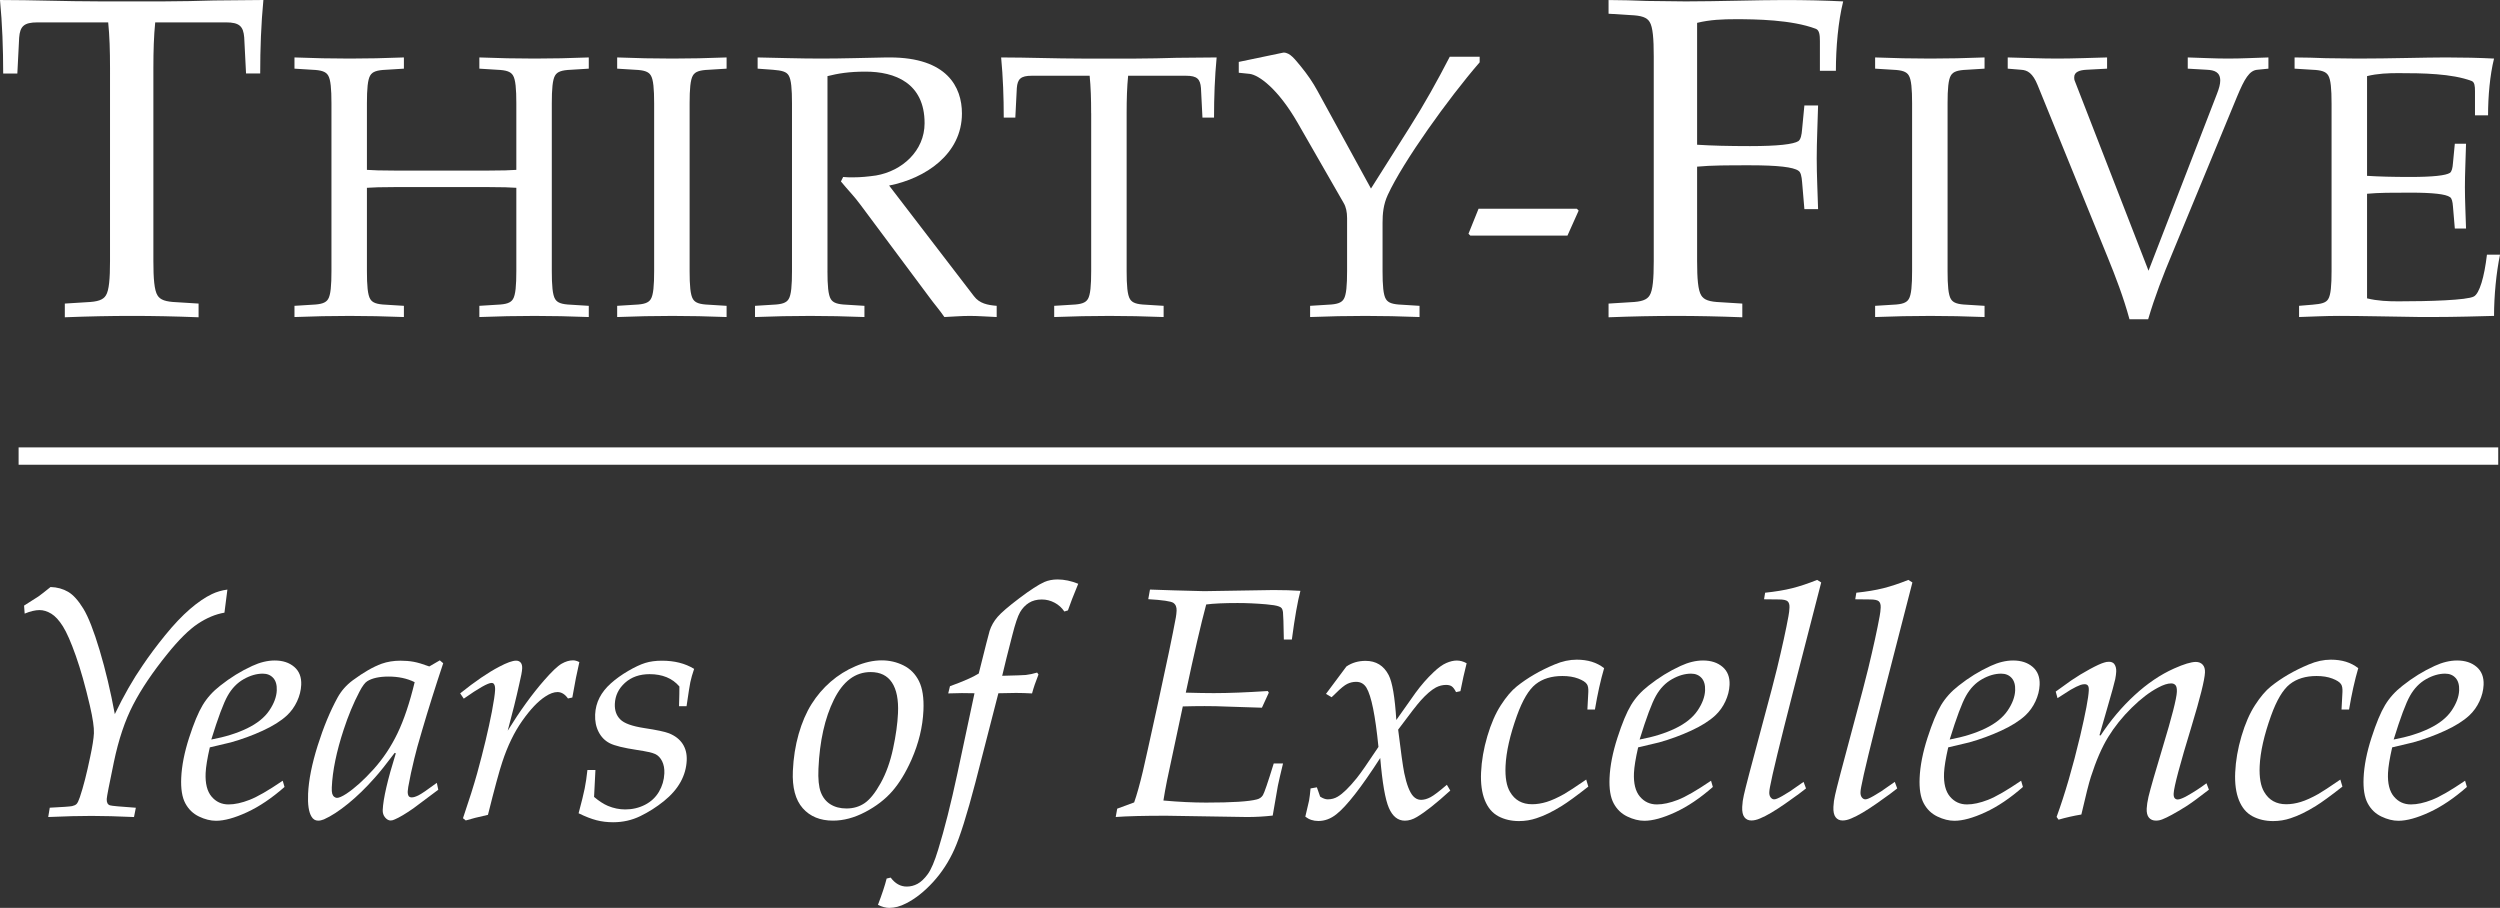 <?xml version="1.0" encoding="UTF-8"?>
<!-- Generator: Adobe Illustrator 16.0.4, SVG Export Plug-In . SVG Version: 6.00 Build 0)  -->
<svg id="Layer_1" width="281.78" height="102.33" enable-background="new 0 0 321 165" version="1.1" viewBox="0 0 281.78 102.33" xml:space="preserve" xmlns="http://www.w3.org/2000/svg" xmlns:cc="http://creativecommons.org/ns#" xmlns:dc="http://purl.org/dc/elements/1.1/" xmlns:rdf="http://www.w3.org/1999/02/22-rdf-syntax-ns#"><rect x="0" y="0" width="281.78" height="102.33" fill="#333333" stroke="none"/>
<g id="g24" transform="translate(-17.615,-37.994)" fill="#fff">
	<path id="path2" d="m30.016 45.663c0-1.955-0.051-3.602-0.206-5.146h-7.976c-1.543 0-1.955 0.463-2.058 1.698l-0.206 4.064h-1.595c0-2.778-0.103-5.608-0.36-8.284 3.705 0 7.409 0.154 11.114 0.154h7.46c1.853 0 3.705-0.051 5.557-0.103 1.852 0 3.705-0.052 5.557-0.052-0.257 2.676-0.36 5.506-0.36 8.284h-1.595l-0.206-4.064c-0.103-1.235-0.514-1.698-2.058-1.698h-7.974c-0.154 1.544-0.206 3.19-0.206 5.146v21.765c0 1.955 0.103 3.293 0.463 3.858 0.309 0.515 0.926 0.721 2.161 0.771l2.47 0.154v1.544c-2.676-0.103-5.094-0.154-7.461-0.154-2.521 0-4.939 0.052-7.615 0.154v-1.544l2.47-0.154c1.235-0.051 1.852-0.257 2.161-0.771 0.36-0.565 0.463-1.903 0.463-3.858z"/>
	<path id="path4" d="m79.81 68.55c0 1.6 0.084 2.694 0.378 3.157 0.253 0.421 0.758 0.59 1.769 0.632l2.021 0.126v1.263c-2.189-0.084-4.167-0.126-6.104-0.126-2.062 0-4.042 0.042-6.23 0.126v-1.263l2.021-0.126c1.01-0.042 1.515-0.211 1.768-0.632 0.294-0.463 0.379-1.558 0.379-3.157v-9.389c-0.505-0.042-1.642-0.084-3.494-0.084h-9.852c-1.852 0-2.989 0.042-3.494 0.084v9.389c0 1.6 0.084 2.694 0.379 3.157 0.253 0.421 0.758 0.59 1.768 0.632l2.021 0.126v1.263c-2.189-0.084-4.168-0.126-6.104-0.126-2.063 0-4.042 0.042-6.23 0.126v-1.263l2.021-0.126c1.011-0.042 1.516-0.211 1.769-0.632 0.294-0.463 0.378-1.558 0.378-3.157v-18.903c0-1.6-0.084-2.694-0.378-3.157-0.253-0.422-0.758-0.59-1.769-0.632l-2.021-0.126v-1.264c2.189 0.085 4.167 0.127 6.23 0.127 1.937 0 3.916-0.042 6.104-0.127v1.264l-2.021 0.126c-1.01 0.042-1.515 0.21-1.768 0.632-0.294 0.463-0.379 1.558-0.379 3.157v7.493c0.505 0.042 1.642 0.084 3.494 0.084h9.852c1.852 0 2.989-0.042 3.494-0.084v-7.493c0-1.6-0.084-2.694-0.379-3.157-0.253-0.422-0.758-0.59-1.768-0.632l-2.021-0.126v-1.264c2.189 0.085 4.168 0.127 6.23 0.127 1.937 0 3.916-0.042 6.104-0.127v1.264l-2.021 0.126c-1.011 0.042-1.516 0.21-1.769 0.632-0.294 0.463-0.378 1.558-0.378 3.157z"/>
	<path id="path6" d="m95.343 68.55c0 1.6 0.084 2.694 0.379 3.157 0.253 0.421 0.758 0.59 1.768 0.632l2.021 0.126v1.263c-2.189-0.084-4.168-0.126-6.104-0.126-2.063 0-4.042 0.042-6.23 0.126v-1.263l2.021-0.126c1.011-0.042 1.516-0.211 1.768-0.632 0.295-0.463 0.379-1.558 0.379-3.157v-18.903c0-1.6-0.084-2.694-0.379-3.157-0.252-0.422-0.757-0.59-1.768-0.632l-2.021-0.126v-1.264c2.189 0.085 4.167 0.127 6.23 0.127 1.937 0 3.916-0.042 6.104-0.127v1.264l-2.021 0.126c-1.01 0.042-1.515 0.21-1.768 0.632-0.294 0.463-0.379 1.558-0.379 3.157z"/>
	<path id="path8" d="m110.88 68.55c0 1.6 0.084 2.694 0.379 3.157 0.253 0.421 0.758 0.59 1.768 0.632l2.021 0.126v1.263c-2.189-0.084-4.168-0.126-6.104-0.126-2.063 0-4.042 0.042-6.23 0.126v-1.263l2.021-0.126c1.011-0.042 1.516-0.211 1.768-0.632 0.295-0.463 0.379-1.558 0.379-3.157v-18.903c0-1.6-0.084-2.694-0.379-3.157-0.252-0.422-0.757-0.548-1.768-0.632l-1.726-0.126v-1.264c2.231 0.042 4.673 0.127 7.157 0.127 2.483 0 4.925-0.085 7.367-0.127h0.379c6.441 0 8.125 3.326 8.125 6.315 0 4.589-4.125 7.325-8.209 8.125l9.557 12.461c0.631 0.842 1.558 1.011 2.568 1.095v1.263c-1.094-0.042-2.062-0.126-3.031-0.126s-1.895 0.084-2.863 0.126c-0.547-0.8-1.179-1.516-1.726-2.273l-7.747-10.398c-0.673-0.926-1.473-1.726-2.189-2.609l0.252-0.506c0.379 0.042 0.716 0.042 1.137 0.042 0.842 0 1.684-0.084 2.568-0.21 2.947-0.505 5.473-2.778 5.473-5.894 0-4.547-3.368-5.811-6.651-5.811-1.895 0-3.116 0.211-4.294 0.506v21.976z"/>
	<path id="path10" d="m140.6 50.742c0-1.601-0.042-2.947-0.168-4.21h-6.525c-1.263 0-1.6 0.379-1.684 1.389l-0.168 3.326h-1.305c0-2.273-0.084-4.589-0.294-6.778 3.031 0 6.062 0.127 9.093 0.127h6.104c1.516 0 3.031-0.042 4.547-0.085 1.515 0 3.031-0.042 4.546-0.042-0.21 2.189-0.294 4.505-0.294 6.778h-1.305l-0.168-3.326c-0.084-1.01-0.421-1.389-1.684-1.389h-6.525c-0.126 1.263-0.168 2.609-0.168 4.21v17.808c0 1.6 0.084 2.694 0.379 3.157 0.253 0.421 0.758 0.59 1.769 0.632l2.021 0.126v1.263c-2.189-0.084-4.168-0.126-6.104-0.126-2.062 0-4.042 0.042-6.23 0.126v-1.263l2.021-0.126c1.011-0.042 1.516-0.211 1.769-0.632 0.294-0.463 0.379-1.558 0.379-3.157v-17.808z"/>
	<path id="path12" d="m172.14 59.246 4.336-6.862c1.685-2.652 3.158-5.305 4.547-7.999h3.368v0.632c-3.536 4.083-8.63 11.198-10.356 14.945-0.505 1.094-0.589 2.146-0.589 3.157v5.431c0 1.6 0.084 2.694 0.379 3.157 0.252 0.421 0.757 0.59 1.768 0.632l2.021 0.126v1.263c-2.188-0.084-4.167-0.126-6.104-0.126-2.063 0-4.042 0.042-6.23 0.126v-1.263l2.021-0.126c1.01-0.042 1.516-0.211 1.768-0.632 0.295-0.463 0.379-1.558 0.379-3.157v-5.979c0-0.673-0.126-1.263-0.379-1.684l-5.22-9.094c-2.189-3.788-4.336-5.347-5.389-5.473l-1.221-0.126v-1.221l4.841-1.011c0.084 0 0.126-0.042 0.21-0.042 0.758 0 1.305 0.8 1.979 1.6 0.715 0.884 1.305 1.727 1.852 2.736z"/>
	<path id="path14" d="m183.34 64.55-0.21-0.21 1.137-2.82h11.072l0.21 0.21-1.263 2.82z"/>
	<path id="path16" d="m208.9 67.428c0 1.955 0.104 3.293 0.464 3.858 0.309 0.515 0.926 0.721 2.161 0.771l2.47 0.154v1.544c-2.676-0.103-5.095-0.154-7.461-0.154-2.521 0-4.939 0.052-7.615 0.154v-1.544l2.47-0.154c1.235-0.051 1.853-0.257 2.161-0.771 0.36-0.565 0.463-1.903 0.463-3.858v-23.103c0-1.955-0.103-3.293-0.463-3.859-0.309-0.515-0.926-0.72-2.161-0.771l-2.47-0.154v-1.544c1.44 0 2.882 0.052 4.322 0.104 1.44 0 2.933 0.051 4.373 0.051 3.447 0 8.182-0.154 11.114-0.154 2.315 0 4.631 0.052 6.637 0.154-0.565 2.265-0.822 5.197-0.822 7.821h-1.802v-3.345c0-0.669-0.051-1.234-0.463-1.389-2.727-1.029-6.792-1.081-9.056-1.081-1.389 0-2.881 0.052-4.322 0.412v13.737c1.646 0.104 3.499 0.154 5.969 0.154 3.139 0 4.889-0.205 5.454-0.565 0.258-0.206 0.36-0.669 0.412-1.338l0.257-2.676h1.544c-0.052 2.109-0.154 4.064-0.154 5.969 0 1.903 0.103 3.858 0.154 5.711h-1.544l-0.257-3.035c-0.052-0.669-0.154-1.133-0.412-1.287-0.565-0.411-2.315-0.617-5.454-0.617-2.47 0-4.373 0-5.969 0.154z"/>
	<path id="path18" d="m237.13 68.55c0 1.6 0.084 2.694 0.379 3.157 0.252 0.421 0.758 0.59 1.768 0.632l2.021 0.126v1.263c-2.188-0.084-4.167-0.126-6.104-0.126-2.063 0-4.042 0.042-6.231 0.126v-1.263l2.021-0.126c1.01-0.042 1.516-0.211 1.768-0.632 0.295-0.463 0.379-1.558 0.379-3.157v-18.903c0-1.6-0.084-2.694-0.379-3.157-0.252-0.422-0.758-0.59-1.768-0.632l-2.021-0.126v-1.264c2.189 0.085 4.168 0.127 6.231 0.127 1.937 0 3.915-0.042 6.104-0.127v1.264l-2.021 0.126c-1.01 0.042-1.516 0.21-1.768 0.632-0.295 0.463-0.379 1.558-0.379 3.157z"/>
	<path id="path20" d="m259.78 68.508 7.704-19.913c0.253-0.632 0.379-1.137 0.379-1.516 0-0.968-0.674-1.179-1.474-1.221l-2.188-0.126v-1.264c1.516 0.042 2.988 0.127 4.546 0.127s3.031-0.085 4.547-0.127v1.264l-1.263 0.126c-0.884 0.084-1.432 1.011-2.273 3.031l-7.325 17.724c-1.011 2.399-1.937 4.799-2.694 7.367h-2.104c-0.674-2.483-1.601-4.884-2.442-6.946l-7.914-19.45c-0.548-1.347-1.137-1.684-1.853-1.726l-1.516-0.126v-1.264c1.853 0.042 3.705 0.127 5.599 0.127 1.895 0 3.747-0.085 5.6-0.127v1.264l-2.357 0.126c-0.674 0.042-1.348 0.21-1.348 0.842 0 0.126 0 0.295 0.085 0.463z"/>
	<path id="path22" d="m280.41 49.647c0-1.6-0.084-2.694-0.379-3.157-0.252-0.422-0.758-0.59-1.768-0.632l-2.021-0.126v-1.264c1.179 0 2.358 0.042 3.537 0.085 1.179 0 2.399 0.042 3.578 0.042 3.662 0 7.535-0.127 9.936-0.127 1.895 0 3.789 0.042 5.431 0.127-0.463 1.852-0.674 4.252-0.674 6.398h-1.474v-2.736c0-0.547-0.042-1.01-0.379-1.137-2.231-0.842-5.557-0.884-8.251-0.884-1.137 0-2.357 0.042-3.536 0.337v11.24c1.347 0.084 2.862 0.126 4.883 0.126 2.568 0 4-0.168 4.463-0.463 0.21-0.168 0.295-0.547 0.337-1.095l0.21-2.188h1.264c-0.042 1.726-0.127 3.325-0.127 4.883s0.085 3.157 0.127 4.673h-1.264l-0.21-2.483c-0.042-0.547-0.127-0.926-0.337-1.053-0.463-0.337-1.895-0.505-4.463-0.505-2.021 0-3.578 0-4.883 0.126v11.788c1.179 0.295 2.399 0.337 3.536 0.337 3.452 0 7.746-0.127 8.504-0.548 0.632-0.337 1.179-2.188 1.474-4.715h1.474c-0.422 2.021-0.674 4.631-0.674 6.904-1.6 0.042-4.294 0.126-6.988 0.126h-1.306c-3.241-0.042-6.567-0.126-9.178-0.126-1.6 0-2.988 0.084-4.504 0.126v-1.263l1.516-0.126c1.01-0.085 1.516-0.211 1.768-0.632 0.295-0.463 0.379-1.558 0.379-3.157v-18.901z"/>
</g>
<line id="line26" x1="2.097" x2="281.58" y1="51.404" y2="51.404" fill="#fff" stroke="#fff" stroke-miterlimit="10" stroke-width="1.955"/>
<g id="g62" transform="translate(-17.615,-37.994)" fill="#fff">
	<path id="path28" d="m23.05 130.08 0.173-1.048c1.46-0.072 2.3-0.133 2.519-0.181s0.385-0.126 0.499-0.234c0.113-0.108 0.239-0.367 0.377-0.776 0.389-1.155 0.775-2.659 1.158-4.513 0.258-1.203 0.399-2.1 0.425-2.69 0.028-0.638-0.124-1.678-0.458-3.123-0.517-2.213-1.045-4.085-1.586-5.613s-1.024-2.632-1.452-3.312-0.864-1.154-1.31-1.426c-0.446-0.271-0.885-0.407-1.319-0.407-0.481 0-1.042 0.133-1.68 0.398l-0.068-0.903c0.992-0.627 1.53-0.97 1.617-1.03 0.274-0.192 0.729-0.549 1.367-1.065 0.746 0.023 1.406 0.205 1.981 0.541 0.576 0.338 1.146 0.97 1.714 1.896 0.567 0.929 1.182 2.497 1.843 4.707 0.661 2.211 1.23 4.604 1.706 7.182 0.995-2.071 2.045-3.909 3.152-5.511 0.722-1.071 1.567-2.204 2.535-3.396 0.969-1.191 1.897-2.17 2.786-2.936 0.889-0.765 1.715-1.327 2.477-1.689 0.53-0.253 1.108-0.421 1.739-0.505l-0.332 2.601c-0.996 0.169-1.993 0.584-2.991 1.247-0.999 0.662-2.149 1.801-3.449 3.414-1.656 2.048-2.941 3.956-3.856 5.727-0.917 1.77-1.637 3.917-2.164 6.441-0.527 2.525-0.797 3.914-0.808 4.166-0.018 0.397 0.104 0.638 0.366 0.722 0.178 0.06 1.149 0.15 2.915 0.271l-0.208 1.048c-1.863-0.084-3.457-0.127-4.782-0.127-1.29-3e-3 -2.918 0.04-4.886 0.124z"/>
	<path id="path30" d="m49.481 125.99 0.204 0.704c-1.44 1.265-2.853 2.217-4.236 2.854-1.383 0.639-2.544 0.957-3.484 0.957-0.614 0-1.255-0.158-1.921-0.478s-1.181-0.816-1.542-1.491c-0.362-0.674-0.516-1.632-0.461-2.872 0.061-1.36 0.356-2.864 0.886-4.508 0.53-1.645 1.043-2.875 1.536-3.694 0.494-0.819 1.152-1.548 1.976-2.186 1.137-0.903 2.337-1.645 3.603-2.223 0.885-0.41 1.732-0.614 2.539-0.614 0.903 0 1.636 0.24 2.2 0.723 0.562 0.481 0.824 1.156 0.785 2.023-0.027 0.626-0.184 1.247-0.469 1.86-0.286 0.614-0.667 1.145-1.144 1.59-0.665 0.615-1.573 1.187-2.728 1.717-1.153 0.53-2.351 0.97-3.592 1.318l-2.37 0.561c-0.283 1.229-0.439 2.192-0.471 2.891-0.052 1.181 0.171 2.065 0.667 2.655 0.497 0.591 1.136 0.886 1.917 0.886 0.697 0 1.486-0.172 2.366-0.515 0.883-0.342 2.129-1.062 3.739-2.158zm-8.05-4.642c1.555-0.29 2.897-0.708 4.03-1.256 1.133-0.549 1.966-1.217 2.501-2.006 0.534-0.788 0.817-1.545 0.849-2.268 0.027-0.613-0.105-1.084-0.397-1.408-0.293-0.326-0.687-0.488-1.181-0.488-0.698 0-1.416 0.208-2.15 0.623-0.735 0.416-1.338 1.038-1.808 1.87-0.47 0.831-1.085 2.475-1.844 4.933z"/>
	<path id="path32" d="m66.85 126.23 0.164 0.776-2.802 2.096c-0.882 0.614-1.581 1.03-2.096 1.247-0.173 0.084-0.331 0.125-0.476 0.125-0.217 0-0.422-0.113-0.618-0.342-0.194-0.229-0.284-0.513-0.269-0.85 0.057-1.276 0.548-3.402 1.475-6.378l-0.125-0.054c-0.96 1.276-1.711 2.216-2.257 2.818-0.989 1.12-1.986 2.09-2.992 2.908-1.006 0.82-1.914 1.409-2.725 1.771-0.233 0.096-0.452 0.144-0.657 0.144-0.325 0-0.577-0.156-0.757-0.47-0.303-0.506-0.427-1.36-0.374-2.564 0.068-1.542 0.428-3.349 1.079-5.421 0.652-2.071 1.397-3.871 2.235-5.401 0.42-0.771 0.997-1.427 1.732-1.97 1.207-0.891 2.289-1.511 3.243-1.86 0.649-0.229 1.359-0.343 2.129-0.343 0.53 0 1.024 0.042 1.485 0.125 0.46 0.085 1.045 0.26 1.756 0.525l1.187-0.687 0.383 0.324c-0.888 2.663-1.68 5.18-2.375 7.553-0.424 1.421-0.718 2.486-0.882 3.196-0.278 1.121-0.506 2.187-0.684 3.198-0.032 0.193-0.052 0.355-0.058 0.488-0.011 0.241 0.03 0.427 0.12 0.56 0.082 0.085 0.194 0.127 0.338 0.127 0.192 0 0.446-0.078 0.76-0.235 0.316-0.155 1.003-0.624 2.061-1.406zm-2.497-11.347c-0.436-0.217-0.898-0.375-1.388-0.478-0.489-0.103-1.005-0.154-1.547-0.154-1.048 0-1.85 0.175-2.408 0.523-0.26 0.157-0.555 0.555-0.884 1.192-0.671 1.277-1.264 2.704-1.779 4.282-0.807 2.457-1.252 4.619-1.334 6.485-0.014 0.325 2e-3 0.567 0.049 0.724 0.047 0.155 0.124 0.273 0.229 0.352 0.104 0.078 0.206 0.117 0.301 0.117 0.229 0 0.585-0.156 1.069-0.469 0.956-0.639 1.972-1.555 3.048-2.747 1.077-1.192 1.98-2.547 2.709-4.064s1.374-3.438 1.935-5.763z"/>
	<path id="path34" d="m70.112 130.47-0.314-0.252c0.693-2.035 1.224-3.723 1.597-5.059 0.718-2.614 1.272-4.932 1.662-6.955 0.221-1.169 0.34-1.976 0.36-2.422 0.014-0.312-0.024-0.535-0.115-0.668-0.055-0.097-0.15-0.145-0.283-0.145-0.409 0-1.453 0.59-3.131 1.771l-0.407-0.596c1.686-1.35 3.15-2.35 4.396-2.999 0.863-0.458 1.5-0.687 1.909-0.687 0.217 0 0.389 0.071 0.514 0.216 0.126 0.145 0.183 0.368 0.169 0.669-0.014 0.325-0.125 0.916-0.331 1.771-0.332 1.518-0.765 3.265-1.298 5.239 1.376-2.229 2.748-4.125 4.118-5.691 0.863-0.987 1.516-1.607 1.961-1.86 0.445-0.254 0.873-0.379 1.282-0.379 0.217 0 0.455 0.066 0.713 0.198-0.25 1.06-0.515 2.391-0.791 3.992l-0.492 0.108c-0.34-0.48-0.732-0.723-1.179-0.723-0.409 0-0.868 0.169-1.377 0.506-0.818 0.53-1.681 1.437-2.586 2.72-0.907 1.282-1.659 2.833-2.257 4.651-0.333 0.988-0.873 2.976-1.619 5.962-1.092 0.242-1.926 0.453-2.501 0.633z"/>
	<path id="path36" d="m82.83 129.66c0.332-1.239 0.56-2.168 0.684-2.782 0.124-0.613 0.227-1.312 0.31-2.096h0.903l-0.153 3.035c0.557 0.471 1.079 0.807 1.563 1.012 0.639 0.266 1.289 0.398 1.951 0.398 0.808 0 1.55-0.175 2.228-0.524s1.203-0.84 1.574-1.473c0.372-0.633 0.573-1.321 0.606-2.068 0.023-0.53-0.062-0.987-0.254-1.373-0.194-0.385-0.451-0.653-0.77-0.804-0.318-0.151-1.004-0.305-2.057-0.462-1.507-0.228-2.532-0.48-3.074-0.758s-0.96-0.701-1.253-1.274c-0.294-0.571-0.425-1.225-0.393-1.96 0.03-0.687 0.194-1.318 0.491-1.896 0.296-0.578 0.723-1.117 1.282-1.617 0.558-0.5 1.208-0.967 1.95-1.4s1.385-0.734 1.928-0.903 1.17-0.252 1.88-0.252c0.699 0 1.349 0.074 1.951 0.225 0.601 0.151 1.16 0.383 1.676 0.696-0.194 0.566-0.336 1.066-0.428 1.499-0.06 0.266-0.202 1.169-0.427 2.71h-0.848c0.032-0.987 0.046-1.728 0.043-2.222-0.4-0.47-0.882-0.819-1.444-1.048s-1.198-0.344-1.909-0.344c-1.132 0-2.06 0.326-2.78 0.976-0.721 0.65-1.103 1.44-1.144 2.367-0.032 0.734 0.171 1.318 0.609 1.752 0.426 0.445 1.333 0.774 2.721 0.985s2.312 0.406 2.774 0.587c0.687 0.277 1.199 0.675 1.537 1.192 0.338 0.519 0.492 1.138 0.46 1.86-0.038 0.855-0.269 1.669-0.695 2.439s-1.053 1.49-1.884 2.159c-0.831 0.668-1.716 1.23-2.659 1.688-0.941 0.458-1.96 0.687-3.057 0.687-0.662 0-1.285-0.075-1.869-0.226-0.582-0.149-1.256-0.411-2.023-0.785z"/>
	<path id="path38" d="m106.98 124.89c0.065-1.48 0.284-2.869 0.654-4.164 0.371-1.294 0.854-2.417 1.45-3.369 0.597-0.951 1.314-1.792 2.153-2.521s1.774-1.312 2.805-1.752 2.017-0.659 2.956-0.659c0.867 0 1.684 0.188 2.45 0.568s1.348 0.97 1.746 1.771 0.566 1.9 0.504 3.297c-0.082 1.855-0.531 3.71-1.348 5.564-0.655 1.47-1.382 2.659-2.181 3.568-0.799 0.91-1.812 1.687-3.039 2.33-1.228 0.645-2.437 0.967-3.629 0.967-1.445 0-2.581-0.466-3.407-1.399-0.825-0.934-1.197-2.334-1.114-4.201zm2.884-0.253c-0.051 1.156 0.036 2.036 0.262 2.639 0.226 0.602 0.589 1.06 1.087 1.372 0.498 0.313 1.102 0.471 1.813 0.471 0.783 0 1.469-0.205 2.06-0.615 0.59-0.409 1.19-1.161 1.798-2.258 0.609-1.096 1.072-2.388 1.391-3.875 0.319-1.488 0.504-2.822 0.556-4.002 0.067-1.506-0.159-2.653-0.679-3.441-0.519-0.789-1.321-1.184-2.405-1.184-1.734 0-3.114 1.036-4.138 3.107-1.026 2.071-1.608 4.667-1.745 7.786z"/>
	<path id="path40" d="m124.49 116.15 0.198-0.813c1.505-0.542 2.587-1.018 3.243-1.428 0.732-2.938 1.141-4.54 1.225-4.806 0.182-0.565 0.479-1.09 0.892-1.571s1.233-1.186 2.46-2.113c1.227-0.928 2.167-1.536 2.817-1.826 0.442-0.191 0.94-0.288 1.494-0.288 0.747 0 1.523 0.163 2.327 0.487-0.539 1.301-0.926 2.301-1.162 2.999l-0.403 0.127c-0.282-0.421-0.65-0.753-1.104-0.994-0.454-0.24-0.933-0.361-1.438-0.361-0.566 0-1.05 0.127-1.453 0.38s-0.734 0.603-0.995 1.048c-0.261 0.446-0.559 1.337-0.896 2.674-0.479 1.843-0.852 3.342-1.12 4.499 1.531-0.036 2.418-0.066 2.66-0.091 0.412-0.048 0.837-0.139 1.276-0.271l0.154 0.217c-0.312 0.783-0.555 1.494-0.727 2.133-0.672-0.036-1.274-0.055-1.805-0.055-0.493 0-1.157 0.012-1.989 0.036l-2.595 10.081c-0.942 3.589-1.726 6.086-2.354 7.488-0.628 1.403-1.433 2.641-2.413 3.713-0.981 1.071-1.995 1.873-3.042 2.402-0.654 0.338-1.287 0.507-1.901 0.507-0.386 0-0.809-0.115-1.268-0.344 0.462-1.205 0.789-2.192 0.98-2.963l0.456-0.108c0.5 0.674 1.105 1.012 1.816 1.012 0.421 0 0.823-0.103 1.206-0.308 0.382-0.204 0.765-0.565 1.149-1.084 0.384-0.518 0.781-1.451 1.189-2.8 0.703-2.277 1.427-5.144 2.169-8.6l1.916-8.997c-0.71-0.012-1.186-0.018-1.427-0.018-0.419 0-0.931 0.012-1.535 0.036z"/>
	<path id="path42" d="m143.37 130.08 0.167-0.939 1.91-0.704c0.304-0.856 0.632-2.029 0.987-3.523 0.178-0.746 0.75-3.325 1.715-7.732 0.965-4.408 1.63-7.601 1.995-9.576 0.048-0.275 0.078-0.535 0.088-0.776 0.018-0.408-0.104-0.704-0.367-0.885s-1.205-0.319-2.827-0.415l0.193-1.084c0.421 0.012 1.323 0.042 2.705 0.09 2.105 0.06 3.242 0.09 3.411 0.09l7.792-0.126c1.145 0 2.161 0.03 3.049 0.09-0.317 1.192-0.639 3.023-0.965 5.492h-0.903c-0.029-1.781-0.062-2.817-0.098-3.107-0.028-0.192-0.075-0.334-0.144-0.424s-0.18-0.159-0.334-0.208c-0.249-0.096-0.721-0.175-1.417-0.235-1.116-0.096-2.192-0.145-3.228-0.145-1.529 0-2.706 0.055-3.529 0.163-0.605 2.253-1.372 5.564-2.301 9.937 1.275 0.036 2.329 0.055 3.16 0.055 1.662 0 3.689-0.079 6.081-0.235l0.118 0.181-0.779 1.698c-0.133 0-1.449-0.042-3.952-0.127-0.793-0.036-1.629-0.055-2.508-0.055-0.759 0-1.579 0.013-2.458 0.037l-1.778 8.347c-0.17 0.855-0.306 1.607-0.407 2.259 1.74 0.156 3.344 0.234 4.814 0.234 2.927 0 4.835-0.12 5.725-0.361 0.292-0.072 0.516-0.229 0.671-0.47 0.155-0.24 0.563-1.433 1.224-3.577h1.048c-0.265 1.084-0.458 1.921-0.581 2.511-0.028 0.108-0.222 1.229-0.582 3.36-0.932 0.108-1.898 0.163-2.898 0.163l-9.099-0.145c-2.482-2e-3 -4.381 0.046-5.698 0.142z"/>
	<path id="path44" d="m164.74 130.04 0.422-1.807c0.066-0.386 0.123-0.843 0.169-1.373l0.711-0.127 0.369 1.048c0.316 0.205 0.601 0.308 0.854 0.308 0.422 0 0.8-0.103 1.134-0.308 0.57-0.336 1.274-1.023 2.115-2.06 0.433-0.529 1.256-1.71 2.469-3.54-0.35-3.53-0.799-5.751-1.349-6.668-0.27-0.444-0.657-0.668-1.163-0.668-0.35 0-0.681 0.076-0.994 0.227-0.314 0.15-0.742 0.496-1.284 1.039l-0.491 0.469-0.633-0.379 2.304-3.089c0.323-0.218 0.664-0.377 1.024-0.479 0.36-0.103 0.738-0.153 1.136-0.153 1.181 0 2.048 0.536 2.603 1.607 0.411 0.795 0.698 2.481 0.86 5.06l2.158-3.054c0.642-0.879 1.32-1.655 2.037-2.331 0.528-0.505 1.007-0.852 1.437-1.039s0.825-0.279 1.187-0.279c0.373 0 0.743 0.102 1.107 0.307-0.249 0.976-0.481 2.023-0.7 3.144l-0.492 0.108c-0.166-0.325-0.328-0.541-0.485-0.649-0.158-0.108-0.37-0.163-0.635-0.163-0.397 0-0.781 0.097-1.151 0.289-0.506 0.277-1.068 0.759-1.689 1.445-0.405 0.446-1.261 1.548-2.567 3.307 0.301 2.469 0.529 4.101 0.687 4.896 0.269 1.289 0.604 2.156 1.005 2.602 0.254 0.277 0.549 0.416 0.886 0.416 0.338 0 0.693-0.1 1.07-0.299 0.376-0.199 0.989-0.665 1.842-1.399l0.386 0.65c-1.556 1.42-2.81 2.414-3.763 2.98-0.457 0.277-0.91 0.415-1.355 0.415-0.783 0-1.382-0.476-1.798-1.427-0.415-0.951-0.742-2.83-0.979-5.637-2.134 3.312-3.781 5.426-4.941 6.341-0.637 0.507-1.316 0.759-2.039 0.759-0.571-2e-3 -1.057-0.164-1.464-0.489z"/>
	<path id="path46" d="m196.4 125.86 0.235 0.795c-1.322 1.036-2.324 1.766-3.005 2.187-1.028 0.638-1.97 1.096-2.825 1.373-0.636 0.217-1.297 0.324-1.983 0.324-0.867 0-1.641-0.18-2.321-0.541s-1.189-0.964-1.528-1.807-0.479-1.885-0.425-3.126c0.059-1.324 0.294-2.688 0.708-4.092s0.923-2.571 1.528-3.504c0.604-0.935 1.201-1.636 1.787-2.105 1.199-0.963 2.621-1.789 4.265-2.476 0.847-0.361 1.681-0.541 2.5-0.541 0.614 0 1.177 0.078 1.688 0.233 0.511 0.157 0.976 0.398 1.395 0.724-0.396 1.349-0.742 2.903-1.037 4.661h-0.849l0.104-1.97c0.019-0.409-0.034-0.704-0.159-0.885-0.146-0.229-0.472-0.439-0.975-0.632s-1.099-0.289-1.785-0.289c-1.229 0-2.232 0.307-3.013 0.921-0.779 0.614-1.485 1.801-2.117 3.559-0.782 2.181-1.21 4.071-1.281 5.674-0.056 1.275 0.112 2.245 0.505 2.908 0.537 0.928 1.365 1.391 2.485 1.391 0.53 0 1.079-0.087 1.647-0.261 0.567-0.175 1.228-0.474 1.98-0.896 0.459-0.262 1.284-0.805 2.476-1.625z"/>
	<path id="path48" d="m210.47 125.99 0.204 0.704c-1.44 1.265-2.853 2.217-4.236 2.854-1.383 0.639-2.544 0.957-3.483 0.957-0.614 0-1.255-0.158-1.922-0.478-0.666-0.319-1.181-0.816-1.541-1.491-0.362-0.674-0.516-1.632-0.461-2.872 0.06-1.36 0.355-2.864 0.886-4.508 0.53-1.645 1.043-2.875 1.536-3.694 0.494-0.819 1.152-1.548 1.976-2.186 1.137-0.903 2.337-1.645 3.604-2.223 0.885-0.41 1.731-0.614 2.538-0.614 0.903 0 1.637 0.24 2.2 0.723 0.562 0.481 0.824 1.156 0.786 2.023-0.027 0.626-0.184 1.247-0.47 1.86-0.286 0.614-0.667 1.145-1.144 1.59-0.665 0.615-1.573 1.187-2.728 1.717-1.153 0.53-2.352 0.97-3.592 1.318l-2.37 0.561c-0.282 1.229-0.439 2.192-0.471 2.891-0.052 1.181 0.171 2.065 0.667 2.655 0.496 0.591 1.136 0.886 1.917 0.886 0.697 0 1.486-0.172 2.366-0.515 0.881-0.342 2.126-1.062 3.738-2.158zm-8.051-4.642c1.555-0.29 2.897-0.708 4.03-1.256 1.133-0.549 1.966-1.217 2.501-2.006 0.534-0.788 0.817-1.545 0.849-2.268 0.027-0.613-0.104-1.084-0.397-1.408-0.293-0.326-0.687-0.488-1.181-0.488-0.698 0-1.415 0.208-2.149 0.623-0.735 0.416-1.338 1.038-1.808 1.87-0.471 0.831-1.086 2.475-1.845 4.933z"/>
	<path id="path50" d="m220.9 126.12 0.274 0.74c-0.325 0.277-1.085 0.834-2.278 1.671-1.193 0.838-2.158 1.406-2.894 1.708-0.355 0.156-0.685 0.233-0.986 0.233-0.337 0-0.599-0.122-0.787-0.369s-0.27-0.636-0.246-1.166c0.02-0.445 0.081-0.885 0.184-1.318 0.153-0.723 0.842-3.354 2.066-7.896 0.878-3.251 1.436-5.377 1.673-6.377 0.59-2.445 1.02-4.414 1.291-5.907 0.062-0.325 0.101-0.645 0.114-0.958 0.016-0.337-0.056-0.575-0.212-0.714s-0.488-0.208-0.994-0.208l-1.661-0.018 0.123-0.741c1.162-0.12 2.176-0.288 3.039-0.505 0.865-0.218 1.807-0.53 2.824-0.939l0.457 0.288c-0.289 1.097-1.352 5.222-3.185 12.376-1.485 5.793-2.347 9.347-2.585 10.659-0.046 0.229-0.073 0.428-0.081 0.597-0.012 0.252 0.04 0.451 0.154 0.596s0.243 0.217 0.388 0.217c0.108 0 0.231-0.03 0.365-0.091 0.271-0.108 0.746-0.379 1.428-0.812z"/>
	<path id="path52" d="m231.18 126.12 0.274 0.74c-0.325 0.277-1.085 0.834-2.278 1.671-1.193 0.838-2.158 1.406-2.894 1.708-0.355 0.156-0.685 0.233-0.986 0.233-0.337 0-0.599-0.122-0.787-0.369s-0.27-0.636-0.246-1.166c0.02-0.445 0.081-0.885 0.184-1.318 0.153-0.723 0.842-3.354 2.066-7.896 0.878-3.251 1.436-5.377 1.673-6.377 0.59-2.445 1.02-4.414 1.291-5.907 0.062-0.325 0.101-0.645 0.114-0.958 0.016-0.337-0.056-0.575-0.212-0.714s-0.488-0.208-0.994-0.208l-1.661-0.018 0.123-0.741c1.162-0.12 2.176-0.288 3.039-0.505 0.865-0.218 1.807-0.53 2.824-0.939l0.457 0.288c-0.289 1.097-1.352 5.222-3.185 12.376-1.485 5.793-2.347 9.347-2.585 10.659-0.046 0.229-0.073 0.428-0.081 0.597-0.012 0.252 0.04 0.451 0.154 0.596s0.243 0.217 0.388 0.217c0.108 0 0.231-0.03 0.365-0.091 0.271-0.108 0.746-0.379 1.428-0.812z"/>
	<path id="path54" d="m245.42 125.99 0.204 0.704c-1.44 1.265-2.853 2.217-4.236 2.854-1.383 0.639-2.544 0.957-3.483 0.957-0.614 0-1.255-0.158-1.922-0.478-0.666-0.319-1.181-0.816-1.541-1.491-0.362-0.674-0.516-1.632-0.461-2.872 0.06-1.36 0.355-2.864 0.886-4.508 0.53-1.645 1.043-2.875 1.536-3.694 0.494-0.819 1.152-1.548 1.976-2.186 1.137-0.903 2.337-1.645 3.604-2.223 0.885-0.41 1.731-0.614 2.538-0.614 0.903 0 1.637 0.24 2.199 0.723 0.562 0.481 0.824 1.156 0.786 2.023-0.027 0.626-0.184 1.247-0.47 1.86-0.286 0.614-0.667 1.145-1.143 1.59-0.665 0.615-1.573 1.187-2.728 1.717-1.153 0.53-2.352 0.97-3.592 1.318l-2.37 0.561c-0.282 1.229-0.439 2.192-0.471 2.891-0.052 1.181 0.171 2.065 0.667 2.655 0.496 0.591 1.136 0.886 1.917 0.886 0.697 0 1.486-0.172 2.366-0.515 0.881-0.342 2.127-1.062 3.738-2.158zm-8.051-4.642c1.555-0.29 2.897-0.708 4.03-1.256 1.133-0.549 1.966-1.217 2.501-2.006 0.534-0.788 0.817-1.545 0.849-2.268 0.027-0.613-0.104-1.084-0.397-1.408-0.293-0.326-0.687-0.488-1.181-0.488-0.698 0-1.415 0.208-2.149 0.623-0.735 0.416-1.338 1.038-1.808 1.87-0.471 0.831-1.086 2.475-1.845 4.933z"/>
	<path id="path56" d="m249.64 130.38-0.222-0.308c0.933-2.554 1.82-5.602 2.663-9.142 0.609-2.602 0.931-4.307 0.966-5.113 0.012-0.265-0.021-0.448-0.102-0.551-0.079-0.102-0.198-0.153-0.354-0.153-0.145 0-0.296 0.024-0.455 0.072-0.306 0.108-0.687 0.296-1.145 0.56l-1.469 0.939-0.202-0.74 1.735-1.247c0.671-0.457 1.373-0.885 2.107-1.282 0.733-0.397 1.271-0.645 1.613-0.741 0.172-0.061 0.354-0.091 0.546-0.091 0.253 0 0.448 0.079 0.586 0.235 0.171 0.229 0.248 0.519 0.232 0.867-0.01 0.229-0.046 0.513-0.109 0.849-0.119 0.531-0.393 1.524-0.818 2.981l-0.961 3.343 0.125 0.036c1.123-1.71 2.401-3.226 3.832-4.543 1.432-1.319 2.915-2.322 4.451-3.009 1.105-0.494 1.924-0.741 2.453-0.741 0.325 0 0.583 0.103 0.772 0.308 0.19 0.205 0.276 0.5 0.259 0.885-0.037 0.831-0.541 2.854-1.515 6.07-1.31 4.288-1.981 6.812-2.015 7.57-0.011 0.24 0.027 0.412 0.112 0.515 0.087 0.103 0.201 0.154 0.346 0.154 0.181 0 0.475-0.103 0.881-0.308 0.852-0.47 1.639-0.976 2.361-1.518l0.275 0.723c-1.06 0.831-1.926 1.463-2.596 1.896-1.2 0.747-2.083 1.229-2.646 1.446-0.232 0.096-0.477 0.144-0.729 0.144-0.337 0-0.601-0.11-0.789-0.334-0.188-0.223-0.273-0.563-0.253-1.021 0.016-0.361 0.084-0.807 0.203-1.337 0.222-0.915 0.756-2.776 1.603-5.582 1.029-3.397 1.561-5.475 1.594-6.233 0.016-0.361-0.032-0.611-0.147-0.75-0.114-0.138-0.28-0.208-0.497-0.208-0.396 0-0.886 0.157-1.466 0.471-0.948 0.493-1.946 1.255-2.991 2.284-1.045 1.03-1.924 2.126-2.639 3.289-0.714 1.162-1.363 2.658-1.95 4.488-0.223 0.688-0.582 2.103-1.074 4.246-0.884 0.146-1.741 0.34-2.571 0.581z"/>
	<path id="path58" d="m281.4 125.86 0.235 0.795c-1.322 1.036-2.324 1.766-3.005 2.187-1.028 0.638-1.97 1.096-2.825 1.373-0.636 0.217-1.297 0.324-1.983 0.324-0.867 0-1.641-0.18-2.321-0.541s-1.189-0.964-1.528-1.807-0.479-1.885-0.425-3.126c0.059-1.324 0.294-2.688 0.708-4.092 0.413-1.403 0.923-2.571 1.528-3.504 0.604-0.935 1.201-1.636 1.787-2.105 1.199-0.963 2.621-1.789 4.265-2.476 0.847-0.361 1.681-0.541 2.5-0.541 0.614 0 1.177 0.078 1.688 0.233 0.511 0.157 0.976 0.398 1.395 0.724-0.396 1.349-0.742 2.903-1.037 4.661h-0.849l0.104-1.97c0.019-0.409-0.034-0.704-0.159-0.885-0.146-0.229-0.472-0.439-0.975-0.632s-1.099-0.289-1.785-0.289c-1.229 0-2.232 0.307-3.013 0.921-0.779 0.614-1.485 1.801-2.117 3.559-0.782 2.181-1.21 4.071-1.281 5.674-0.056 1.275 0.112 2.245 0.505 2.908 0.537 0.928 1.365 1.391 2.485 1.391 0.53 0 1.079-0.087 1.647-0.261 0.566-0.175 1.228-0.474 1.98-0.896 0.459-0.262 1.284-0.805 2.476-1.625z"/>
	<path id="path60" d="m295.46 125.99 0.204 0.704c-1.44 1.265-2.853 2.217-4.236 2.854-1.383 0.639-2.544 0.957-3.483 0.957-0.614 0-1.255-0.158-1.922-0.478-0.666-0.319-1.181-0.816-1.541-1.491-0.362-0.674-0.516-1.632-0.461-2.872 0.06-1.36 0.355-2.864 0.886-4.508 0.53-1.645 1.043-2.875 1.536-3.694 0.494-0.819 1.152-1.548 1.976-2.186 1.137-0.903 2.337-1.645 3.604-2.223 0.885-0.41 1.731-0.614 2.538-0.614 0.903 0 1.637 0.24 2.2 0.723 0.562 0.481 0.824 1.156 0.786 2.023-0.027 0.626-0.184 1.247-0.47 1.86-0.286 0.614-0.667 1.145-1.144 1.59-0.665 0.615-1.573 1.187-2.728 1.717-1.153 0.53-2.352 0.97-3.593 1.318l-2.369 0.561c-0.282 1.229-0.439 2.192-0.471 2.891-0.052 1.181 0.171 2.065 0.667 2.655 0.496 0.591 1.136 0.886 1.917 0.886 0.697 0 1.486-0.172 2.366-0.515 0.881-0.342 2.127-1.062 3.738-2.158zm-8.051-4.642c1.555-0.29 2.897-0.708 4.03-1.256 1.133-0.549 1.966-1.217 2.501-2.006 0.534-0.788 0.817-1.545 0.85-2.268 0.026-0.613-0.105-1.084-0.398-1.408-0.293-0.326-0.687-0.488-1.181-0.488-0.698 0-1.415 0.208-2.149 0.623-0.735 0.416-1.338 1.038-1.808 1.87-0.471 0.831-1.086 2.475-1.845 4.933z"/>
</g>
</svg>
